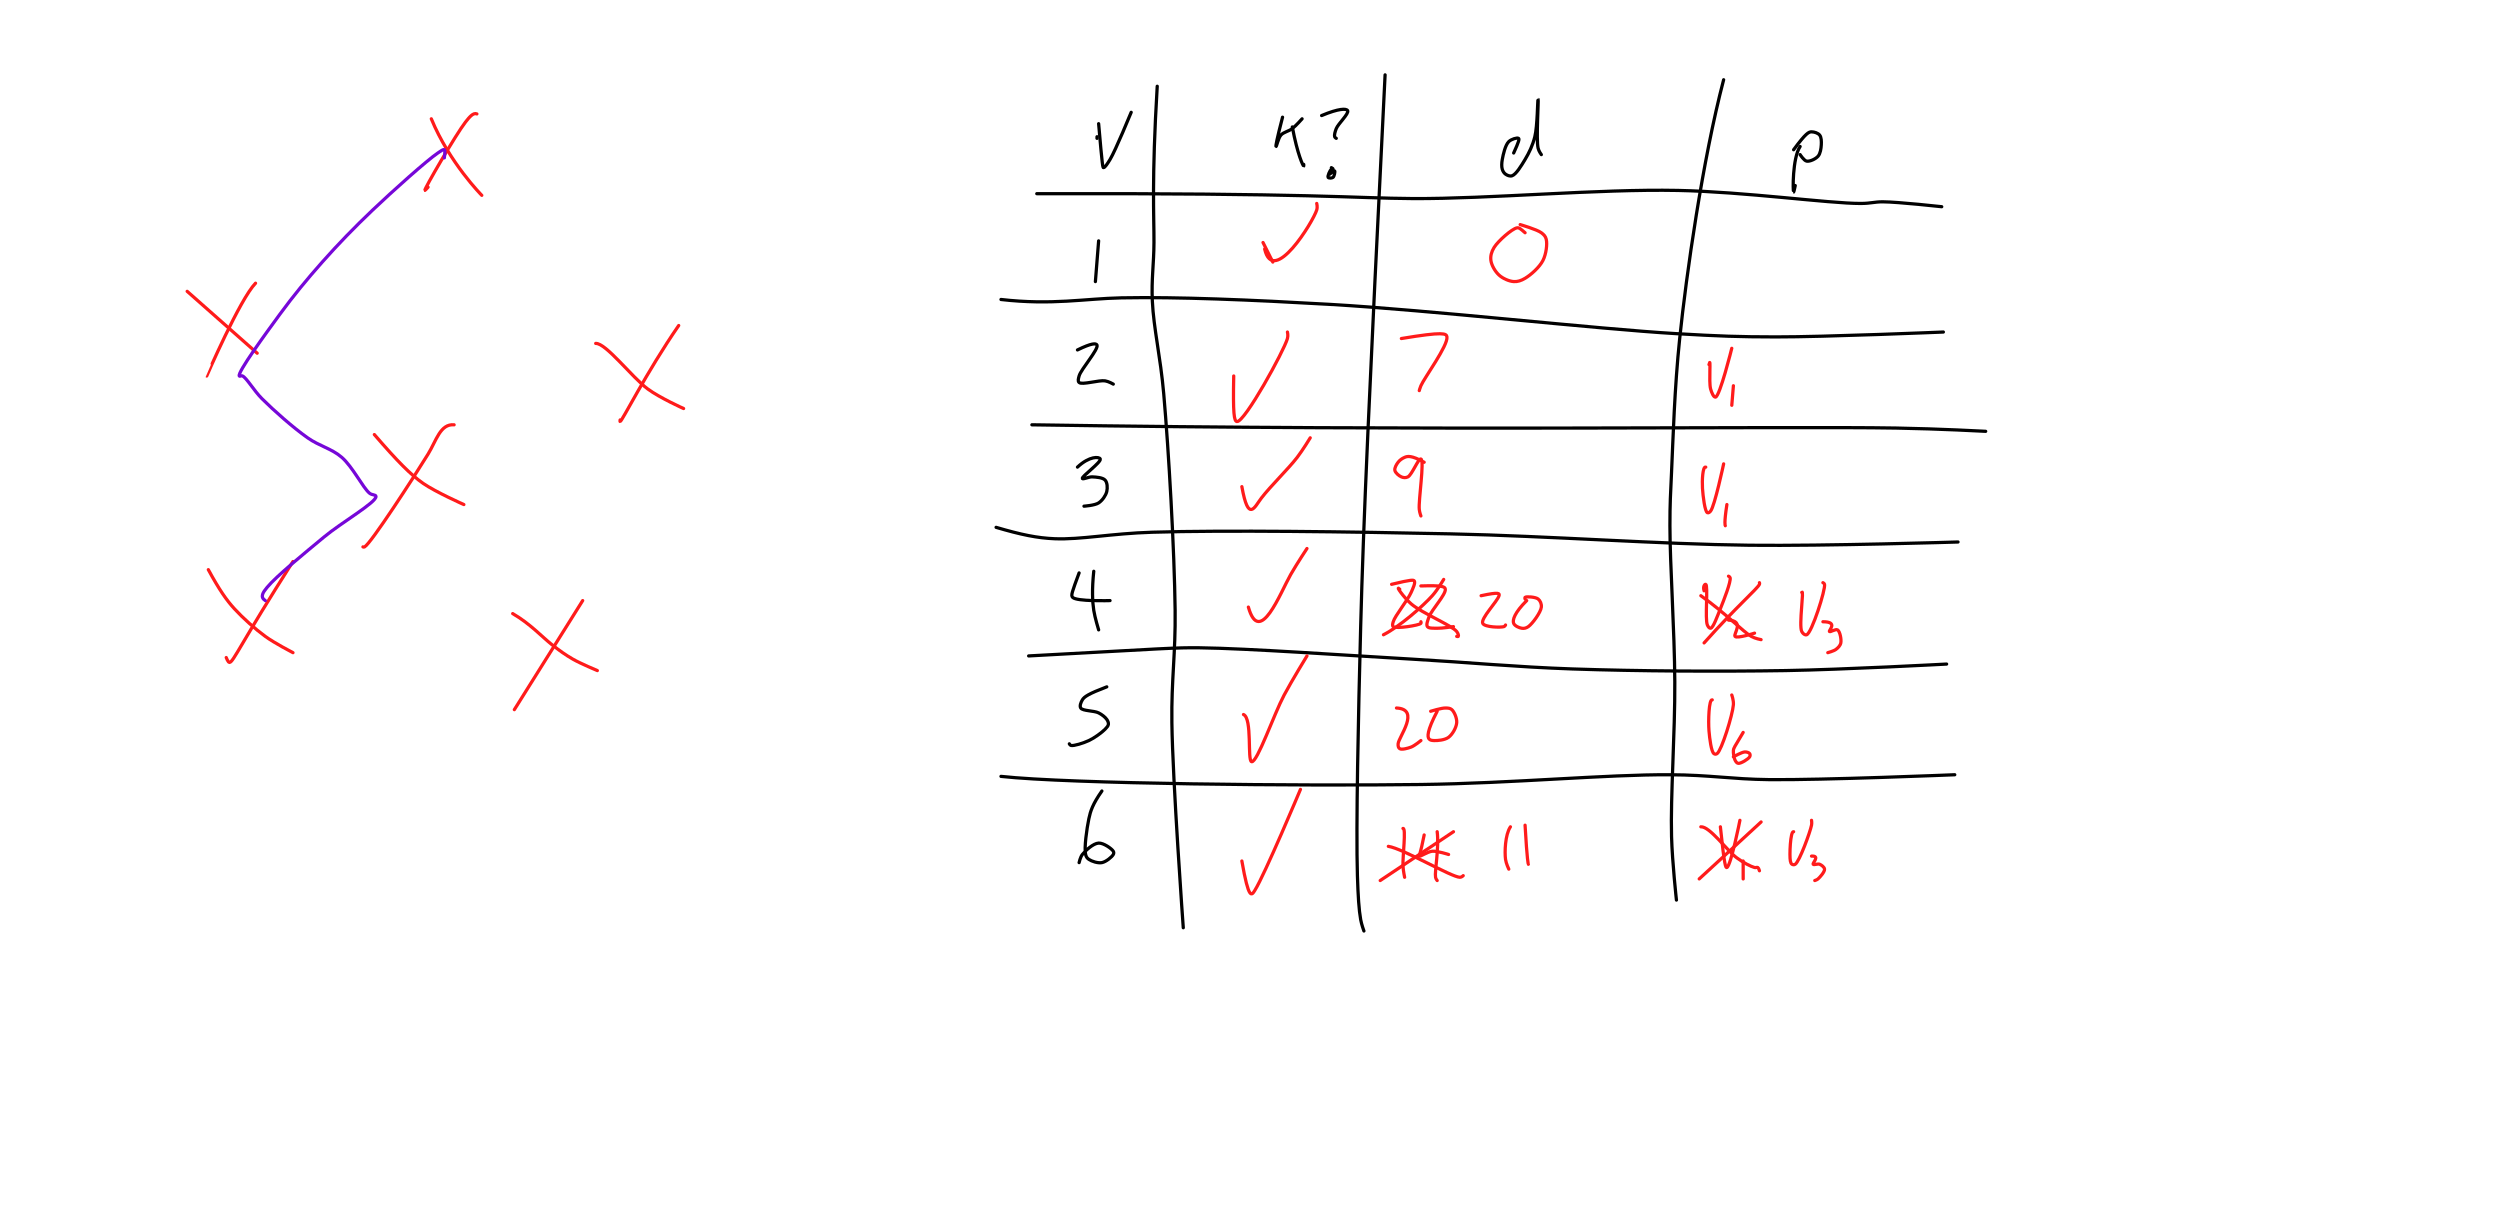 <?xml version="1.0" encoding="UTF-8" standalone="no"?>
<!-- Generator: SketchAPI 5.1.316 <https://api.sketch.io/> -->

<svg
   xmlns:sketchjs="https://sketch.io/dtd/"
   xmlns:dc="http://purl.org/dc/elements/1.1/"
   xmlns:cc="http://creativecommons.org/ns#"
   xmlns:rdf="http://www.w3.org/1999/02/22-rdf-syntax-ns#"
   xmlns:svg="http://www.w3.org/2000/svg"
   xmlns="http://www.w3.org/2000/svg"
   xmlns:sodipodi="http://sodipodi.sourceforge.net/DTD/sodipodi-0.dtd"
   xmlns:inkscape="http://www.inkscape.org/namespaces/inkscape"
   version="1.1"
   style=""
   sketchjs:metadata="eyJ0aXRsZSI6IjNhMjAyZTcwLTc0Y2EtNDdjNS05MDE1LWM1ODY4YjFmM2M4NCIsImRlc2NyaXB0aW9uIjoiTWFkZSB3aXRoIFNrZXRjaHBhZCAtIGh0dHBzOi8vc2tldGNoLmlvL3NrZXRjaHBhZCIsIm1ldGFkYXRhIjp7fSwiY2xpcFBhdGgiOnsiZW5hYmxlZCI6dHJ1ZSwic3R5bGUiOnsic3Ryb2tlU3R5bGUiOiJibGFjayIsImxpbmVXaWR0aCI6MX19LCJleHBvcnREUEkiOjcyLCJleHBvcnRGb3JtYXQiOiJwbmciLCJleHBvcnRRdWFsaXR5IjowLjk1LCJ1bml0cyI6InB4Iiwid2lkdGgiOjE1MzYsImhlaWdodCI6NzU0LCJwYWdlcyI6eyJsZW5ndGgiOjEsImRhdGEiOlt7IndpZHRoIjoxNTM2LCJoZWlnaHQiOjc1NH1dfX0="
   width="1536"
   height="754"
   viewBox="0 0 1536 754"
   sketchjs:version="5.1.316"
   id="svg166"
   sodipodi:docname="lec38-1.svg"
   inkscape:version="0.92.5 (2060ec1f9f, 2020-04-08)">
  <defs
     id="defs170" />
  <sodipodi:namedview
     pagecolor="#ffffff"
     bordercolor="#666666"
     borderopacity="1"
     objecttolerance="10"
     gridtolerance="10"
     guidetolerance="10"
     inkscape:pageopacity="0"
     inkscape:pageshadow="2"
     inkscape:window-width="640"
     inkscape:window-height="480"
     id="namedview168"
     showgrid="false"
     inkscape:zoom="0.15364583"
     inkscape:cx="768"
     inkscape:cy="377"
     inkscape:window-x="0"
     inkscape:window-y="0"
     inkscape:window-maximized="0"
     inkscape:current-layer="svg166" />
  <path
     sketchjs:tool="pencil"
     style="fill: none; stroke: black; mix-blend-mode: source-over; stroke-alignment: center; stroke-dasharray: none; stroke-dashoffset: 0; stroke-linecap: round; stroke-linejoin: miter; stroke-miterlimit: 4; stroke-opacity: 1; stroke-width: 2;"
     d="M0 0.99 L0.01 0 "
     transform="matrix(1,0,0,1,674,84.01)"
     id="path4" />
  <path
     sketchjs:tool="pencil"
     style="fill: none; stroke: black; mix-blend-mode: source-over; stroke-alignment: center; stroke-dasharray: none; stroke-dashoffset: 0; stroke-linecap: round; stroke-linejoin: miter; stroke-miterlimit: 4; stroke-opacity: 1; stroke-width: 2;"
     d="M0 7 C2.3 33.65 2.57 34.02 3 34 3.91 33.95 5.48 31.49 7 29 10.39 23.44 20 0 20 0 "
     transform="matrix(1,0,0,1,675,69)"
     id="path6" />
  <path
     sketchjs:tool="pencil"
     style="fill: none; stroke: black; mix-blend-mode: source-over; stroke-alignment: center; stroke-dasharray: none; stroke-dashoffset: 0; stroke-linecap: round; stroke-linejoin: miter; stroke-miterlimit: 4; stroke-opacity: 1; stroke-width: 2;"
     d="M4.06 0 C0.53 13.58 -0.24 17.92 0.06 18 0.37 18.09 1.44 12.82 3.06 11 4.73 9.13 7.92 8.64 10.06 7 12.26 5.32 16.06 1 16.06 1 "
     transform="matrix(1,0,0,1,783.94,72)"
     id="path8" />
  <path
     sketchjs:tool="pencil"
     style="fill: none; stroke: black; mix-blend-mode: source-over; stroke-alignment: center; stroke-dasharray: none; stroke-dashoffset: 0; stroke-linecap: round; stroke-linejoin: miter; stroke-miterlimit: 4; stroke-opacity: 1; stroke-width: 2;"
     d="M0 0 C3.16 16.9 6.63 24.08 7 24 7.11 23.98 7 23 7 23 "
     transform="matrix(1,0,0,1,794,78)"
     id="path10" />
  <path
     sketchjs:tool="pencil"
     style="fill: none; stroke: black; mix-blend-mode: source-over; stroke-alignment: center; stroke-dasharray: none; stroke-dashoffset: 0; stroke-linecap: round; stroke-linejoin: miter; stroke-miterlimit: 4; stroke-opacity: 1; stroke-width: 2;"
     d="M0 3.86 C10.6 -0.58 15.31 -0.59 16 0.86 16.87 2.72 10.23 8.81 9 11.86 8.23 13.77 7.7 15.87 8 16.86 8.16 17.38 9 17.86 9 17.86 "
     transform="matrix(1,0,0,1,812,67.136)"
     id="path12" />
  <path
     sketchjs:tool="pencil"
     style="fill: none; stroke: black; mix-blend-mode: source-over; stroke-alignment: center; stroke-dasharray: none; stroke-dashoffset: 0; stroke-linecap: round; stroke-linejoin: miter; stroke-miterlimit: 4; stroke-opacity: 1; stroke-width: 2;"
     d="M2.09 0 C4.05 1.15 2.66 0.62 2.09 1 1.16 1.63 -0.39 5.29 0.09 6 0.45 6.53 2.42 6.52 3.09 6 3.88 5.39 4.48 2.28 4.09 2 3.72 1.74 1.09 4 1.09 4 "
     transform="matrix(1,0,0,1,815.909,103)"
     id="path14" />
  <path
     sketchjs:tool="pencil"
     style="fill: none; stroke: black; mix-blend-mode: source-over; stroke-alignment: center; stroke-dasharray: none; stroke-dashoffset: 0; stroke-linecap: round; stroke-linejoin: miter; stroke-miterlimit: 4; stroke-opacity: 1; stroke-width: 2;"
     d="M7.33 33 C10.6 25.86 10.89 24.4 10.33 24 9.52 23.41 5.9 24.47 4.33 26 2.2 28.08 0.89 33.84 0.33 37 -0.07 39.26 -0.15 41.4 0.33 43 0.71 44.24 1.38 45.33 2.33 46 3.34 46.71 4.93 47.47 6.33 47 8.8 46.17 12.06 40.79 14.33 37 16.81 32.87 18.99 28.37 20.33 23 21.99 16.39 21.98 -0.02 22.33 0 22.74 0.02 21.09 24.72 22.33 30 22.81 32.04 24.33 34 24.33 34 "
     transform="matrix(1,0,0,1,922.668,61)"
     id="path16" />
  <path
     sketchjs:tool="pencil"
     style="fill: none; stroke: black; mix-blend-mode: source-over; stroke-alignment: center; stroke-dasharray: none; stroke-dashoffset: 0; stroke-linecap: round; stroke-linejoin: miter; stroke-miterlimit: 4; stroke-opacity: 1; stroke-width: 2;"
     d="M4.26 0 C-0.55 7.15 -0.22 27.93 0.26 28 0.46 28.03 1.26 24 1.26 24 "
     transform="matrix(1,0,0,1,1101.737,90)"
     id="path18" />
  <path
     sketchjs:tool="pencil"
     style="fill: none; stroke: black; mix-blend-mode: source-over; stroke-alignment: center; stroke-dasharray: none; stroke-dashoffset: 0; stroke-linecap: round; stroke-linejoin: miter; stroke-miterlimit: 4; stroke-opacity: 1; stroke-width: 2;"
     d="M0 11 C7.56 0.73 9.33 0 11 0 12.67 0 14.99 0.74 16 2 17.07 3.33 17.12 5.94 17 8 16.87 10.26 16.46 13.34 15 15 13.5 16.7 9.91 18.37 8 18 6.35 17.68 4 14 4 14 "
     transform="matrix(1,0,0,1,1102,81)"
     id="path20" />
  <path
     sketchjs:tool="pencil"
     style="fill: none; stroke: black; mix-blend-mode: source-over; stroke-alignment: center; stroke-dasharray: none; stroke-dashoffset: 0; stroke-linecap: round; stroke-linejoin: miter; stroke-miterlimit: 4; stroke-opacity: 1; stroke-width: 2;"
     d="M1.99 0 L0 25.01 "
     transform="matrix(1,0,0,1,673.01,148)"
     id="path22" />
  <path
     sketchjs:tool="pencil"
     style="fill: none; stroke: black; mix-blend-mode: source-over; stroke-alignment: center; stroke-dasharray: none; stroke-dashoffset: 0; stroke-linecap: round; stroke-linejoin: miter; stroke-miterlimit: 4; stroke-opacity: 1; stroke-width: 2;"
     d="M0 3.72 C8.75 -0.57 11.45 -0.5 12 0.72 13.14 3.24 2.1 15.63 1 19.72 0.53 21.46 0.11 22.88 1 23.72 2.78 25.39 13.22 22.11 17 22.72 19.19 23.07 22 24.72 22 24.72 "
     transform="matrix(1,0,0,1,662,211.282)"
     id="path24" />
  <path
     sketchjs:tool="pencil"
     style="fill: none; stroke: black; mix-blend-mode: source-over; stroke-alignment: center; stroke-dasharray: none; stroke-dashoffset: 0; stroke-linecap: round; stroke-linejoin: miter; stroke-miterlimit: 4; stroke-opacity: 1; stroke-width: 2;"
     d="M0 5.9 C7.38 -1.05 13.45 -0.56 14 0.9 14.74 2.87 2.36 11.72 3 12.9 3.39 13.62 6.87 11.82 9 11.9 11.48 12 15.53 12.27 17 13.9 18.36 15.41 18.54 18.67 18 20.9 17.4 23.36 15.27 26.4 13 27.9 10.65 29.46 4 29.9 4 29.9 "
     transform="matrix(1,0,0,1,662,281.097)"
     id="path26" />
  <path
     sketchjs:tool="pencil"
     style="fill: none; stroke: black; mix-blend-mode: source-over; stroke-alignment: center; stroke-dasharray: none; stroke-dashoffset: 0; stroke-linecap: round; stroke-linejoin: miter; stroke-miterlimit: 4; stroke-opacity: 1; stroke-width: 2;"
     d="M4.47 0 C0.1 11.91 -0.66 13.76 0.47 15 2.9 17.66 23.47 17 23.47 17 "
     transform="matrix(1,0,0,1,658.531,352)"
     id="path28" />
  <path
     sketchjs:tool="pencil"
     style="fill: none; stroke: black; mix-blend-mode: source-over; stroke-alignment: center; stroke-dasharray: none; stroke-dashoffset: 0; stroke-linecap: round; stroke-linejoin: miter; stroke-miterlimit: 4; stroke-opacity: 1; stroke-width: 2;"
     d="M0.75 0 C-0.44 11.42 -0.04 18.86 0.75 24 1.42 28.38 3.75 36 3.75 36 "
     transform="matrix(1,0,0,1,671.254,351)"
     id="path30" />
  <path
     sketchjs:tool="pencil"
     style="fill: none; stroke: black; mix-blend-mode: source-over; stroke-alignment: center; stroke-dasharray: none; stroke-dashoffset: 0; stroke-linecap: round; stroke-linejoin: miter; stroke-miterlimit: 4; stroke-opacity: 1; stroke-width: 2;"
     d="M23 0 C11.66 4.31 9.12 6.11 8 8 7.09 9.52 6.22 11.73 7 13 8.17 14.89 15.16 14.55 18 16 20.13 17.08 22.03 18.61 23 20 23.68 20.97 24.13 22.03 24 23 23.86 24.04 23.07 24.91 22 26 20.03 28.01 15.57 31.33 12 33 8.55 34.62 2.65 36.44 1 36 0.42 35.85 0 35 0 35 "
     transform="matrix(1,0,0,1,657,422)"
     id="path32" />
  <path
     sketchjs:tool="pencil"
     style="fill: none; stroke: black; mix-blend-mode: source-over; stroke-alignment: center; stroke-dasharray: none; stroke-dashoffset: 0; stroke-linecap: round; stroke-linejoin: miter; stroke-miterlimit: 4; stroke-opacity: 1; stroke-width: 2;"
     d="M14 0 C8.35 8.03 6.98 12.33 6 17 4.71 23.17 3.02 35.13 4 39 4.4 40.56 4.9 41.22 6 42 7.67 43.18 11.52 44.47 14 44 16.53 43.52 20.24 40.48 21 39 21.37 38.29 21.4 37.69 21 37 20.08 35.44 15.03 31.84 12 32 8.7 32.17 3.93 36.56 2 39 0.72 40.62 0 44 0 44 "
     transform="matrix(1,0,0,1,663,486)"
     id="path34" />
  <path
     sketchjs:tool="pencil"
     style="fill: none; stroke: black; mix-blend-mode: source-over; stroke-alignment: center; stroke-dasharray: none; stroke-dashoffset: 0; stroke-linecap: round; stroke-linejoin: miter; stroke-miterlimit: 4; stroke-opacity: 1; stroke-width: 2;"
     d="M0 2.11 C170.51 1.71 195.08 4.9 231 5.11 278.04 5.38 344.77 -0.89 394 0.11 434.85 0.94 486.5 8.11 506 8.11 512.9 8.11 514.25 7.07 520 7.11 529.22 7.16 556 10.11 556 10.11 "
     transform="matrix(1,0,0,1,637,116.892)"
     id="path36" />
  <path
     sketchjs:tool="pencil"
     style="fill: none; stroke: black; mix-blend-mode: source-over; stroke-alignment: center; stroke-dasharray: none; stroke-dashoffset: 0; stroke-linecap: round; stroke-linejoin: miter; stroke-miterlimit: 4; stroke-opacity: 1; stroke-width: 2;"
     d="M3.15 0 C-0.32 57.98 1.23 79.6 1.15 96 1.09 109.27 -0.48 118.65 0.15 132 0.95 148.85 5.13 165.99 7.15 189 10.22 224.04 13.71 284.87 14.15 322 14.46 348.73 11.8 364.57 12.15 391 12.62 426.73 19.15 517 19.15 517 "
     transform="matrix(1,0,0,1,707.851,53)"
     id="path38" />
  <path
     sketchjs:tool="pencil"
     style="fill: none; stroke: black; mix-blend-mode: source-over; stroke-alignment: center; stroke-dasharray: none; stroke-dashoffset: 0; stroke-linecap: round; stroke-linejoin: miter; stroke-miterlimit: 4; stroke-opacity: 1; stroke-width: 2;"
     d="M17.28 0 C7.51 196 3.93 275.87 2.28 339 0.85 393.65 -0.64 461.84 0.28 492 0.67 504.69 1.21 512.96 2.28 519 2.84 522.13 4.28 526 4.28 526 "
     transform="matrix(1,0,0,1,833.717,46)"
     id="path40" />
  <path
     sketchjs:tool="pencil"
     style="fill: none; stroke: black; mix-blend-mode: source-over; stroke-alignment: center; stroke-dasharray: none; stroke-dashoffset: 0; stroke-linecap: round; stroke-linejoin: miter; stroke-miterlimit: 4; stroke-opacity: 1; stroke-width: 2;"
     d="M33 0 C20.1 49.29 10.12 119.29 6 159 2.81 189.7 1.97 219.78 1 241 0.39 254.46 -0.01 260.13 0 274 0.01 297.65 2.84 338.08 3 370 3.16 401.75 0.31 440.28 1 465 1.44 480.86 4 504 4 504 "
     transform="matrix(1,0,0,1,1026,49)"
     id="path42" />
  <path
     sketchjs:tool="pencil"
     style="fill: none; stroke: black; mix-blend-mode: source-over; stroke-alignment: center; stroke-dasharray: none; stroke-dashoffset: 0; stroke-linecap: round; stroke-linejoin: miter; stroke-miterlimit: 4; stroke-opacity: 1; stroke-width: 2;"
     d="M0 1.01 C41.63 5.64 185.7 6.98 258 6.01 315.04 5.24 371.53 -0.19 411 0.01 435.93 0.13 448.51 2.74 472 3.01 504.1 3.37 586 0.01 586 0.01 "
     transform="matrix(1,0,0,1,615,475.995)"
     id="path44" />
  <path
     sketchjs:tool="pencil"
     style="fill: none; stroke: black; mix-blend-mode: source-over; stroke-alignment: center; stroke-dasharray: none; stroke-dashoffset: 0; stroke-linecap: round; stroke-linejoin: miter; stroke-miterlimit: 4; stroke-opacity: 1; stroke-width: 2;"
     d="M0 5.03 C84.39 0.45 89.99 -0.15 105 0.03 134.48 0.38 195.5 4.71 236 7.03 271.04 9.04 298.95 11.82 334 13.03 374.49 14.42 424.39 14.69 465 14.03 500.31 13.45 564 10.03 564 10.03 "
     transform="matrix(1,0,0,1,632,397.973)"
     id="path46" />
  <path
     sketchjs:tool="pencil"
     style="fill: none; stroke: black; mix-blend-mode: source-over; stroke-alignment: center; stroke-dasharray: none; stroke-dashoffset: 0; stroke-linecap: round; stroke-linejoin: miter; stroke-miterlimit: 4; stroke-opacity: 1; stroke-width: 2;"
     d="M0 0 C15.54 4.56 25.2 6.56 36 7 52.03 7.65 70.55 3.78 96 3 140.4 1.64 217.93 2.67 279 4 340.26 5.33 407.21 10.38 463 11 509.52 11.52 591 9 591 9 "
     transform="matrix(1,0,0,1,612,324)"
     id="path48" />
  <path
     sketchjs:tool="pencil"
     style="fill: none; stroke: black; mix-blend-mode: source-over; stroke-alignment: center; stroke-dasharray: none; stroke-dashoffset: 0; stroke-linecap: round; stroke-linejoin: miter; stroke-miterlimit: 4; stroke-opacity: 1; stroke-width: 2;"
     d="M0 0 C244.85 3.87 460.72 0.81 531 2 557.61 2.45 586 4 586 4 "
     transform="matrix(1,0,0,1,634,261)"
     id="path50" />
  <path
     sketchjs:tool="pencil"
     style="fill: none; stroke: black; mix-blend-mode: source-over; stroke-alignment: center; stroke-dasharray: none; stroke-dashoffset: 0; stroke-linecap: round; stroke-linejoin: miter; stroke-miterlimit: 4; stroke-opacity: 1; stroke-width: 2;"
     d="M0 1.14 C31.48 4.77 51.52 0.59 74 0.14 107.96 -0.54 153.97 1.36 202 4.14 264.05 7.73 365.47 19.24 415 22.14 441.46 23.69 453.02 24.1 476 24.14 505.86 24.19 579 21.14 579 21.14 "
     transform="matrix(1,0,0,1,615,182.861)"
     id="path52" />
  <path
     sketchjs:tool="pencil"
     style="fill: none; stroke: #ff1b1b; mix-blend-mode: source-over; stroke-alignment: center; stroke-dasharray: none; stroke-dashoffset: 0; stroke-linecap: round; stroke-linejoin: miter; stroke-miterlimit: 4; stroke-opacity: 1; stroke-width: 2;"
     d="M21.09 5 C18.24 2.48 17.36 1.75 16.09 2 13.01 2.6 4.56 10.01 2.09 14 0.44 16.67 -0.26 19.32 0.09 22 0.48 24.99 2.71 28.83 5.09 31 7.41 33.12 11.24 34.8 14.09 35 16.54 35.17 18.68 34.41 21.09 33 24.6 30.93 29.95 26.21 32.09 22 34.05 18.13 34.84 11.99 34.09 9 33.63 7.16 32.69 6.21 31.09 5 28.42 2.98 18.09 0 18.09 0 "
     transform="matrix(1,0,0,1,915.911,138)"
     id="path54" />
  <path
     sketchjs:tool="pencil"
     style="fill: none; stroke: #ff1b1b; mix-blend-mode: source-over; stroke-alignment: center; stroke-dasharray: none; stroke-dashoffset: 0; stroke-linecap: round; stroke-linejoin: miter; stroke-miterlimit: 4; stroke-opacity: 1; stroke-width: 2;"
     d="M0 28 C5.32 51.21 29.81 11.16 32 4 32.59 2.08 32 0 32 0 "
     transform="matrix(1,0,0,1,777,125)"
     id="path56" />
  <path
     sketchjs:tool="pencil"
     style="fill: none; stroke: #ff1b1b; mix-blend-mode: source-over; stroke-alignment: center; stroke-dasharray: none; stroke-dashoffset: 0; stroke-linecap: round; stroke-linejoin: miter; stroke-miterlimit: 4; stroke-opacity: 1; stroke-width: 2;"
     d="M41 0 C9.13 49.84 4.35 61.94 2 62 1.08 62.02 0 59 0 59 "
     transform="matrix(1,0,0,1,139,345)"
     id="path58" />
  <path
     sketchjs:tool="pencil"
     style="fill: none; stroke: #ff1b1b; mix-blend-mode: source-over; stroke-alignment: center; stroke-dasharray: none; stroke-dashoffset: 0; stroke-linecap: round; stroke-linejoin: miter; stroke-miterlimit: 4; stroke-opacity: 1; stroke-width: 2;"
     d="M0 0 C6.8 12.53 11.24 18.81 16 24 21.37 29.85 28.61 36.33 35 41 40.62 45.11 52 51 52 51 "
     transform="matrix(1,0,0,1,128,350)"
     id="path60" />
  <path
     sketchjs:tool="pencil"
     style="fill: none; stroke: #ff1b1b; mix-blend-mode: source-over; stroke-alignment: center; stroke-dasharray: none; stroke-dashoffset: 0; stroke-linecap: round; stroke-linejoin: miter; stroke-miterlimit: 4; stroke-opacity: 1; stroke-width: 2;"
     d="M0.02 0.01 C2.06 -0.53 -0.26 17.41 0.02 23.01 0.18 26.05 1.02 30.01 1.02 30.01 "
     transform="matrix(1,0,0,1,861.976,508.988)"
     id="path62" />
  <path
     sketchjs:tool="pencil"
     style="fill: none; stroke: #ff1b1b; mix-blend-mode: source-over; stroke-alignment: center; stroke-dasharray: none; stroke-dashoffset: 0; stroke-linecap: round; stroke-linejoin: miter; stroke-miterlimit: 4; stroke-opacity: 1; stroke-width: 2;"
     d="M3.04 0 C0.71 11.97 -0.2 12.73 0.04 13 0.51 13.52 5.19 10.23 8.04 10 11.15 9.75 18.04 12 18.04 12 "
     transform="matrix(1,0,0,1,871.963,513)"
     id="path64" />
  <path
     sketchjs:tool="pencil"
     style="fill: none; stroke: #ff1b1b; mix-blend-mode: source-over; stroke-alignment: center; stroke-dasharray: none; stroke-dashoffset: 0; stroke-linecap: round; stroke-linejoin: miter; stroke-miterlimit: 4; stroke-opacity: 1; stroke-width: 2;"
     d="M1.1 0 C2.37 9.86 -0.56 24.55 0.1 28 0.3 29.07 1.1 30 1.1 30 "
     transform="matrix(1,0,0,1,881.902,511)"
     id="path66" />
  <path
     sketchjs:tool="pencil"
     style="fill: none; stroke: #ff1b1b; mix-blend-mode: source-over; stroke-alignment: center; stroke-dasharray: none; stroke-dashoffset: 0; stroke-linecap: round; stroke-linejoin: miter; stroke-miterlimit: 4; stroke-opacity: 1; stroke-width: 2;"
     d="M0 4 C2.56 28.82 3.32 29.3 4 29 6.49 27.89 12 0 12 0 "
     transform="matrix(1,0,0,1,1057,504)"
     id="path68" />
  <path
     sketchjs:tool="pencil"
     style="fill: none; stroke: #ff1b1b; mix-blend-mode: source-over; stroke-alignment: center; stroke-dasharray: none; stroke-dashoffset: 0; stroke-linecap: round; stroke-linejoin: miter; stroke-miterlimit: 4; stroke-opacity: 1; stroke-width: 2;"
     d="M0 0 L0.01 11.01 "
     transform="matrix(1,0,0,1,1071,529)"
     id="path70" />
  <path
     sketchjs:tool="pencil"
     style="fill: none; stroke: #ff1b1b; mix-blend-mode: source-over; stroke-alignment: center; stroke-dasharray: none; stroke-dashoffset: 0; stroke-linecap: round; stroke-linejoin: miter; stroke-miterlimit: 4; stroke-opacity: 1; stroke-width: 2;"
     d="M18.05 3.54 C10.12 -0.87 7.77 -0.2 6.05 0.54 4.48 1.21 3.04 2.24 2.05 3.54 1.01 4.88 -0.26 7.05 0.05 8.54 0.36 10.06 2.58 11.93 4.05 12.54 5.28 13.05 6.67 13.24 8.05 12.54 10.58 11.25 14.53 1.02 16.05 1.54 18.34 2.32 14.47 27.1 15.05 32.54 15.26 34.52 16.05 36.54 16.05 36.54 "
     transform="matrix(1,0,0,1,856.954,280.462)"
     id="path72" />
  <path
     sketchjs:tool="pencil"
     style="fill: none; stroke: #ff1b1b; mix-blend-mode: source-over; stroke-alignment: center; stroke-dasharray: none; stroke-dashoffset: 0; stroke-linecap: round; stroke-linejoin: miter; stroke-miterlimit: 4; stroke-opacity: 1; stroke-width: 2;"
     d="M2.09 2 C0.21 1.33 -0.21 10.27 0.09 15 0.4 19.93 1.55 29.25 3.09 30 3.68 30.29 4.41 29.83 5.09 29 7.58 25.97 13.09 0 13.09 0 "
     transform="matrix(1,0,0,1,1045.913,285)"
     id="path74" />
  <path
     sketchjs:tool="pencil"
     style="fill: none; stroke: #ff1b1b; mix-blend-mode: source-over; stroke-alignment: center; stroke-dasharray: none; stroke-dashoffset: 0; stroke-linecap: round; stroke-linejoin: miter; stroke-miterlimit: 4; stroke-opacity: 1; stroke-width: 2;"
     d="M1.2 0 C-0.66 11.97 0.2 13 0.21 13.01 "
     transform="matrix(1,0,0,1,1059.802,310)"
     id="path76" />
  <path
     sketchjs:tool="pencil"
     style="fill: none; stroke: #ff1b1b; mix-blend-mode: source-over; stroke-alignment: center; stroke-dasharray: none; stroke-dashoffset: 0; stroke-linecap: round; stroke-linejoin: miter; stroke-miterlimit: 4; stroke-opacity: 1; stroke-width: 2;"
     d="M0 2.93 C26.15 -1.43 27.68 -0.2 28 1.93 28.78 7.15 14.08 27.08 12 31.93 11.36 33.41 11 34.93 11 34.93 "
     transform="matrix(1,0,0,1,861,205.066)"
     id="path78" />
  <path
     sketchjs:tool="pencil"
     style="fill: none; stroke: #ff1b1b; mix-blend-mode: source-over; stroke-alignment: center; stroke-dasharray: none; stroke-dashoffset: 0; stroke-linecap: round; stroke-linejoin: miter; stroke-miterlimit: 4; stroke-opacity: 1; stroke-width: 2;"
     d="M0 10 C1.4 4.03 -0.24 20.51 1 25 1.65 27.36 2.87 30.12 4 30 6.63 29.71 14 0 14 0 "
     transform="matrix(1,0,0,1,1050,214)"
     id="path80" />
  <path
     sketchjs:tool="pencil"
     style="fill: none; stroke: #ff1b1b; mix-blend-mode: source-over; stroke-alignment: center; stroke-dasharray: none; stroke-dashoffset: 0; stroke-linecap: round; stroke-linejoin: miter; stroke-miterlimit: 4; stroke-opacity: 1; stroke-width: 2;"
     d="M0.99 0 L0 12.01 "
     transform="matrix(1,0,0,1,1064.01,237)"
     id="path82" />
  <path
     sketchjs:tool="pencil"
     style="fill: none; stroke: #ff1b1b; mix-blend-mode: source-over; stroke-alignment: center; stroke-dasharray: none; stroke-dashoffset: 0; stroke-linecap: round; stroke-linejoin: miter; stroke-miterlimit: 4; stroke-opacity: 1; stroke-width: 2;"
     d="M0.15 27 C-0.33 50.33 0.35 54.83 2.15 55 6.9 55.45 31.02 11.59 33.15 4 33.7 2.04 33.15 0 33.15 0 "
     transform="matrix(1,0,0,1,757.85,204)"
     id="path84" />
  <path
     sketchjs:tool="pencil"
     style="fill: none; stroke: #ff1b1b; mix-blend-mode: source-over; stroke-alignment: center; stroke-dasharray: none; stroke-dashoffset: 0; stroke-linecap: round; stroke-linejoin: miter; stroke-miterlimit: 4; stroke-opacity: 1; stroke-width: 2;"
     d="M41.99 0 L0 67.01 "
     transform="matrix(1,0,0,1,316.01,369)"
     id="path86" />
  <path
     sketchjs:tool="pencil"
     style="fill: none; stroke: #ff1b1b; mix-blend-mode: source-over; stroke-alignment: center; stroke-dasharray: none; stroke-dashoffset: 0; stroke-linecap: round; stroke-linejoin: miter; stroke-miterlimit: 4; stroke-opacity: 1; stroke-width: 2;"
     d="M0 0 C10.55 6.08 18.36 14.57 24 19 28.57 22.59 32.39 25.36 37 28 41.71 30.71 52 35 52 35 "
     transform="matrix(1,0,0,1,315,377)"
     id="path88" />
  <path
     sketchjs:tool="pencil"
     style="fill: none; stroke: #ff1b1b; mix-blend-mode: source-over; stroke-alignment: center; stroke-dasharray: none; stroke-dashoffset: 0; stroke-linecap: round; stroke-linejoin: miter; stroke-miterlimit: 4; stroke-opacity: 1; stroke-width: 2;"
     d="M0 2.51 C12.32 -0.46 13.57 -0.31 14 0.51 14.65 1.74 13.22 4.73 12 7.51 9.93 12.23 2 21.94 1 25.51 0.62 26.85 0.3 27.88 1 28.51 2.67 29.99 16.9 27.75 18 26.51 18.27 26.21 18 25.51 18 25.51 "
     transform="matrix(1,0,0,1,855,356.494)"
     id="path90" />
  <path
     sketchjs:tool="pencil"
     style="fill: none; stroke: #ff1b1b; mix-blend-mode: source-over; stroke-alignment: center; stroke-dasharray: none; stroke-dashoffset: 0; stroke-linecap: round; stroke-linejoin: miter; stroke-miterlimit: 4; stroke-opacity: 1; stroke-width: 2;"
     d="M0 0.11 C13.51 -0.33 14.81 0.6 15 2.11 15.42 5.38 6.58 14.77 5 19.11 4.12 21.52 3.17 23.95 4 25.11 4.83 26.28 7.74 26.04 10 26.11 12.9 26.21 20 25.11 20 25.11 "
     transform="matrix(1,0,0,1,873,359.888)"
     id="path92" />
  <path
     sketchjs:tool="pencil"
     style="fill: none; stroke: #ff1b1b; mix-blend-mode: source-over; stroke-alignment: center; stroke-dasharray: none; stroke-dashoffset: 0; stroke-linecap: round; stroke-linejoin: miter; stroke-miterlimit: 4; stroke-opacity: 1; stroke-width: 2;"
     d="M0.29 9 C-0.59 6.29 0.76 4.79 1.29 5 2.86 5.61 0.72 26.42 2.29 30 2.82 31.2 3.55 32.12 4.29 32 5.92 31.74 8.45 24.54 10.29 20 12.53 14.47 16.86 3.32 16.29 1 16.14 0.38 15.29 0 15.29 0 "
     transform="matrix(1,0,0,1,1046.708,354)"
     id="path94" />
  <path
     sketchjs:tool="pencil"
     style="fill: none; stroke: #ff1b1b; mix-blend-mode: source-over; stroke-alignment: center; stroke-dasharray: none; stroke-dashoffset: 0; stroke-linecap: round; stroke-linejoin: miter; stroke-miterlimit: 4; stroke-opacity: 1; stroke-width: 2;"
     d="M0 0 C10.08 0.49 2.84 8.5 4 10 5.16 11.51 16 8 16 8 "
     transform="matrix(1,0,0,1,1062,381)"
     id="path96" />
  <path
     sketchjs:tool="pencil"
     style="fill: none; stroke: #ff1b1b; mix-blend-mode: source-over; stroke-alignment: center; stroke-dasharray: none; stroke-dashoffset: 0; stroke-linecap: round; stroke-linejoin: miter; stroke-miterlimit: 4; stroke-opacity: 1; stroke-width: 2;"
     d="M0 0 L6.01 12.01 "
     transform="matrix(1,0,0,1,776,149)"
     id="path98" />
  <path
     sketchjs:tool="pencil"
     style="fill: none; stroke: #ff1b1b; mix-blend-mode: source-over; stroke-alignment: center; stroke-dasharray: none; stroke-dashoffset: 0; stroke-linecap: round; stroke-linejoin: miter; stroke-miterlimit: 4; stroke-opacity: 1; stroke-width: 2;"
     d="M0 30 C4.04 52.52 7.79 42.48 12 37 17.72 29.55 28.65 18.97 34 12 37.52 7.41 42 0 42 0 "
     transform="matrix(1,0,0,1,763,269)"
     id="path100" />
  <path
     sketchjs:tool="pencil"
     style="fill: none; stroke: #ff1b1b; mix-blend-mode: source-over; stroke-alignment: center; stroke-dasharray: none; stroke-dashoffset: 0; stroke-linecap: round; stroke-linejoin: miter; stroke-miterlimit: 4; stroke-opacity: 1; stroke-width: 2;"
     d="M56 0.04 C47.49 -0.71 45.06 9.82 40 18.04 31.2 32.34 4.87 73 1 75.04 0.53 75.28 0 75.04 0 75.04 "
     transform="matrix(1,0,0,1,223,260.963)"
     id="path102" />
  <path
     sketchjs:tool="pencil"
     style="fill: none; stroke: #ff1b1b; mix-blend-mode: source-over; stroke-alignment: center; stroke-dasharray: none; stroke-dashoffset: 0; stroke-linecap: round; stroke-linejoin: miter; stroke-miterlimit: 4; stroke-opacity: 1; stroke-width: 2;"
     d="M0 0 C14.38 16.66 22.32 24.66 30 30 37.66 35.32 55 43 55 43 "
     transform="matrix(1,0,0,1,230,267)"
     id="path104" />
  <path
     sketchjs:tool="pencil"
     style="fill: none; stroke: #ff1b1b; mix-blend-mode: source-over; stroke-alignment: center; stroke-dasharray: none; stroke-dashoffset: 0; stroke-linecap: round; stroke-linejoin: miter; stroke-miterlimit: 4; stroke-opacity: 1; stroke-width: 2;"
     d="M0 0 C8.89 1.3 39.06 19.07 44 19 45.1 18.98 46 18 46 18 "
     transform="matrix(1,0,0,1,853,520)"
     id="path106" />
  <path
     sketchjs:tool="pencil"
     style="fill: none; stroke: #ff1b1b; mix-blend-mode: source-over; stroke-alignment: center; stroke-dasharray: none; stroke-dashoffset: 0; stroke-linecap: round; stroke-linejoin: miter; stroke-miterlimit: 4; stroke-opacity: 1; stroke-width: 2;"
     d="M0 29.99 L45.01 0 "
     transform="matrix(1,0,0,1,848,511.01)"
     id="path108" />
  <path
     sketchjs:tool="pencil"
     style="fill: none; stroke: #ff1b1b; mix-blend-mode: source-over; stroke-alignment: center; stroke-dasharray: none; stroke-dashoffset: 0; stroke-linecap: round; stroke-linejoin: miter; stroke-miterlimit: 4; stroke-opacity: 1; stroke-width: 2;"
     d="M3.24 0 C-0.06 4.91 -0.34 15.65 0.24 20 0.59 22.58 2.24 26 2.24 26 "
     transform="matrix(1,0,0,1,924.759,508)"
     id="path110" />
  <path
     sketchjs:tool="pencil"
     style="fill: none; stroke: #ff1b1b; mix-blend-mode: source-over; stroke-alignment: center; stroke-dasharray: none; stroke-dashoffset: 0; stroke-linecap: round; stroke-linejoin: miter; stroke-miterlimit: 4; stroke-opacity: 1; stroke-width: 2;"
     d="M0 0 C1.28 22.48 2 24 2.01 24.01 "
     transform="matrix(1,0,0,1,937,507)"
     id="path112" />
  <path
     sketchjs:tool="pencil"
     style="fill: none; stroke: #ff1b1b; mix-blend-mode: source-over; stroke-alignment: center; stroke-dasharray: none; stroke-dashoffset: 0; stroke-linecap: round; stroke-linejoin: miter; stroke-miterlimit: 4; stroke-opacity: 1; stroke-width: 2;"
     d="M0 0.01 C5.31 -0.45 16.03 14.54 22 19.01 25.97 21.98 30.76 24.44 33 25.01 33.89 25.24 34.5 24.7 35 25.01 35.52 25.33 36 27.01 36 27.01 "
     transform="matrix(1,0,0,1,1045,507.99)"
     id="path114" />
  <path
     sketchjs:tool="pencil"
     style="fill: none; stroke: #ff1b1b; mix-blend-mode: source-over; stroke-alignment: center; stroke-dasharray: none; stroke-dashoffset: 0; stroke-linecap: round; stroke-linejoin: miter; stroke-miterlimit: 4; stroke-opacity: 1; stroke-width: 2;"
     d="M0 34.99 L38.01 0 "
     transform="matrix(1,0,0,1,1044,505.01)"
     id="path116" />
  <path
     sketchjs:tool="pencil"
     style="fill: none; stroke: #ff1b1b; mix-blend-mode: source-over; stroke-alignment: center; stroke-dasharray: none; stroke-dashoffset: 0; stroke-linecap: round; stroke-linejoin: miter; stroke-miterlimit: 4; stroke-opacity: 1; stroke-width: 2;"
     d="M2.24 7 C0.21 6.4 -0.4 21.93 0.24 25 0.46 26.05 0.72 26.68 1.24 27 1.74 27.31 2.52 27.48 3.24 27 5.85 25.26 12.4 7.23 13.24 3 13.53 1.56 13.24 0 13.24 0 "
     transform="matrix(1,0,0,1,1099.757,504)"
     id="path118" />
  <path
     sketchjs:tool="pencil"
     style="fill: none; stroke: #ff1b1b; mix-blend-mode: source-over; stroke-alignment: center; stroke-dasharray: none; stroke-dashoffset: 0; stroke-linecap: round; stroke-linejoin: miter; stroke-miterlimit: 4; stroke-opacity: 1; stroke-width: 2;"
     d="M0 0.01 C5.47 -0.29 0.54 4.16 1 5.01 1.34 5.65 3.85 4.54 5 5.01 6.19 5.51 7.88 6.78 8 8.01 8.16 9.62 5.25 12.91 4 14.01 3.31 14.63 2 15.01 2 15.01 "
     transform="matrix(1,0,0,1,1113,525.985)"
     id="path120" />
  <path
     sketchjs:tool="pencil"
     style="fill: none; stroke: #ff1b1b; mix-blend-mode: source-over; stroke-alignment: center; stroke-dasharray: none; stroke-dashoffset: 0; stroke-linecap: round; stroke-linejoin: miter; stroke-miterlimit: 4; stroke-opacity: 1; stroke-width: 2;"
     d="M0.91 0.62 C-2.21 -2.27 3.31 5.66 7.91 9.62 14.58 15.36 32.88 22.82 35.91 26.62 36.85 27.8 37.17 29.26 36.91 29.62 36.77 29.82 35.91 29.62 35.91 29.62 "
     transform="matrix(1,0,0,1,859.088,361.379)"
     id="path122" />
  <path
     sketchjs:tool="pencil"
     style="fill: none; stroke: #ff1b1b; mix-blend-mode: source-over; stroke-alignment: center; stroke-dasharray: none; stroke-dashoffset: 0; stroke-linecap: round; stroke-linejoin: miter; stroke-miterlimit: 4; stroke-opacity: 1; stroke-width: 2;"
     d="M0 34 C10.35 28.71 24.46 16.19 30 10 33.36 6.25 37 0 37 0 "
     transform="matrix(1,0,0,1,850,356)"
     id="path124" />
  <path
     sketchjs:tool="pencil"
     style="fill: none; stroke: #ff1b1b; mix-blend-mode: source-over; stroke-alignment: center; stroke-dasharray: none; stroke-dashoffset: 0; stroke-linecap: round; stroke-linejoin: miter; stroke-miterlimit: 4; stroke-opacity: 1; stroke-width: 2;"
     d="M0 1.48 C11.64 -1.04 11.36 0.14 11 1.48 10.06 4.91 -0.42 15.48 1 18.48 2.16 20.92 12.16 21.08 14 20.48 14.6 20.28 15 19.48 15 19.48 "
     transform="matrix(1,0,0,1,910,364.523)"
     id="path126" />
  <path
     sketchjs:tool="pencil"
     style="fill: none; stroke: #ff1b1b; mix-blend-mode: source-over; stroke-alignment: center; stroke-dasharray: none; stroke-dashoffset: 0; stroke-linecap: round; stroke-linejoin: miter; stroke-miterlimit: 4; stroke-opacity: 1; stroke-width: 2;"
     d="M8.23 2.3 C0.78 9.68 -0.64 14.27 0.23 16.3 0.92 17.91 3.6 19.05 5.23 19.3 6.59 19.5 7.86 19.26 9.23 18.3 11.78 16.5 16.89 9.51 17.23 6.3 17.43 4.33 16.57 2.34 15.23 1.3 13.58 0.02 7.92 -0.32 7.23 0.3 6.98 0.51 7.23 1.3 7.23 1.3 "
     transform="matrix(1,0,0,1,929.772,366.704)"
     id="path128" />
  <path
     sketchjs:tool="pencil"
     style="fill: none; stroke: #ff1b1b; mix-blend-mode: source-over; stroke-alignment: center; stroke-dasharray: none; stroke-dashoffset: 0; stroke-linecap: round; stroke-linejoin: miter; stroke-miterlimit: 4; stroke-opacity: 1; stroke-width: 2;"
     d="M0 0 C14.83 10.44 25.74 22.01 31 25 33.45 26.39 37 27 37 27 "
     transform="matrix(1,0,0,1,1045,366)"
     id="path130" />
  <path
     sketchjs:tool="pencil"
     style="fill: none; stroke: #ff1b1b; mix-blend-mode: source-over; stroke-alignment: center; stroke-dasharray: none; stroke-dashoffset: 0; stroke-linecap: round; stroke-linejoin: miter; stroke-miterlimit: 4; stroke-opacity: 1; stroke-width: 2;"
     d="M0 37 C19.98 14.61 32.94 3.55 34 1 34.2 0.52 34 0 34 0 "
     transform="matrix(1,0,0,1,1047,358)"
     id="path132" />
  <path
     sketchjs:tool="pencil"
     style="fill: none; stroke: #ff1b1b; mix-blend-mode: source-over; stroke-alignment: center; stroke-dasharray: none; stroke-dashoffset: 0; stroke-linecap: round; stroke-linejoin: miter; stroke-miterlimit: 4; stroke-opacity: 1; stroke-width: 2;"
     d="M0.58 6 C2.22 3.12 -1.33 26.26 0.58 30 1.28 31.37 2.53 32.35 3.58 32 6.76 30.94 15.29 4.11 14.58 1 14.44 0.36 13.58 0 13.58 0 "
     transform="matrix(1,0,0,1,1106.416,358)"
     id="path134" />
  <path
     sketchjs:tool="pencil"
     style="fill: none; stroke: #ff1b1b; mix-blend-mode: source-over; stroke-alignment: center; stroke-dasharray: none; stroke-dashoffset: 0; stroke-linecap: round; stroke-linejoin: miter; stroke-miterlimit: 4; stroke-opacity: 1; stroke-width: 2;"
     d="M0 0 C9.6 0.02 3.5 5.23 4 6 4.38 6.59 7.84 4.26 9 5 10.48 5.94 11.43 10.87 11 13 10.67 14.66 9.3 16.01 8 17 6.65 18.03 3 19 3 19 "
     transform="matrix(1,0,0,1,1120,382)"
     id="path136" />
  <path
     sketchjs:tool="pencil"
     style="fill: none; stroke: #ff1b1b; mix-blend-mode: source-over; stroke-alignment: center; stroke-dasharray: none; stroke-dashoffset: 0; stroke-linecap: round; stroke-linejoin: miter; stroke-miterlimit: 4; stroke-opacity: 1; stroke-width: 2;"
     d="M0 44 C4.27 68.37 5.95 65.27 8 62 14.04 52.36 36 0 36 0 "
     transform="matrix(1,0,0,1,763,485)"
     id="path138" />
  <path
     sketchjs:tool="pencil"
     style="fill: none; stroke: #ff1b1b; mix-blend-mode: source-over; stroke-alignment: center; stroke-dasharray: none; stroke-dashoffset: 0; stroke-linecap: round; stroke-linejoin: miter; stroke-miterlimit: 4; stroke-opacity: 1; stroke-width: 2;"
     d="M29.99 0 C20.47 9.72 -0.01 57 0 57.01 "
     transform="matrix(1,0,0,1,127.01,174)"
     id="path140" />
  <path
     sketchjs:tool="pencil"
     style="fill: none; stroke: #ff1b1b; mix-blend-mode: source-over; stroke-alignment: center; stroke-dasharray: none; stroke-dashoffset: 0; stroke-linecap: round; stroke-linejoin: miter; stroke-miterlimit: 4; stroke-opacity: 1; stroke-width: 2;"
     d="M0 0 L43.01 38.01 "
     transform="matrix(1,0,0,1,115,179)"
     id="path142" />
  <path
     sketchjs:tool="pencil"
     style="fill: none; stroke: #ff1b1b; mix-blend-mode: source-over; stroke-alignment: center; stroke-dasharray: none; stroke-dashoffset: 0; stroke-linecap: round; stroke-linejoin: miter; stroke-miterlimit: 4; stroke-opacity: 1; stroke-width: 2;"
     d="M0 0 C14.99 0.73 1.3 17.79 1 22 0.9 23.45 1.17 24.49 2 25 3.23 25.76 6.84 24.82 9 24 11.18 23.17 15 20 15 20 "
     transform="matrix(1,0,0,1,858,435)"
     id="path144" />
  <path
     sketchjs:tool="pencil"
     style="fill: none; stroke: #ff1b1b; mix-blend-mode: source-over; stroke-alignment: center; stroke-dasharray: none; stroke-dashoffset: 0; stroke-linecap: round; stroke-linejoin: miter; stroke-miterlimit: 4; stroke-opacity: 1; stroke-width: 2;"
     d="M5.61 2 C-0.89 14.45 -0.42 17.77 0.61 19 1.29 19.83 2.33 19.93 3.61 20 5.79 20.11 10.3 19.72 12.61 18 15.04 16.18 17.39 11.96 17.61 9 17.81 6.3 16.15 2.38 14.61 1 13.53 0.04 12.21 0.02 10.61 0 8.21 -0.03 1.61 2 1.61 2 "
     transform="matrix(1,0,0,1,877.395,435)"
     id="path146" />
  <path
     sketchjs:tool="pencil"
     style="fill: none; stroke: #ff1b1b; mix-blend-mode: source-over; stroke-alignment: center; stroke-dasharray: none; stroke-dashoffset: 0; stroke-linecap: round; stroke-linejoin: miter; stroke-miterlimit: 4; stroke-opacity: 1; stroke-width: 2;"
     d="M2.18 3 C0.12 2.41 -0.3 15.96 0.18 22 0.6 27.11 1.61 34.73 3.18 36 3.77 36.47 4.48 36.51 5.18 36 7.97 33.99 14.7 12.22 15.18 6 15.4 3.27 14.18 0 14.18 0 "
     transform="matrix(1,0,0,1,1049.817,427)"
     id="path148" />
  <path
     sketchjs:tool="pencil"
     style="fill: none; stroke: #ff1b1b; mix-blend-mode: source-over; stroke-alignment: center; stroke-dasharray: none; stroke-dashoffset: 0; stroke-linecap: round; stroke-linejoin: miter; stroke-miterlimit: 4; stroke-opacity: 1; stroke-width: 2;"
     d="M6.02 0 C0.46 9.2 0.12 9.81 0.02 11 -0.11 12.64 0.31 15.61 1.02 17 1.51 17.95 2.09 18.88 3.02 19 4.6 19.21 9.25 16.34 10.02 15 10.41 14.33 10.38 13.49 10.02 13 9.58 12.39 8.22 11.95 7.02 12 5.17 12.08 0.02 15 0.02 15 "
     transform="matrix(1,0,0,1,1064.977,450)"
     id="path150" />
  <path
     sketchjs:tool="pencil"
     style="fill: none; stroke: #ff1b1b; mix-blend-mode: source-over; stroke-alignment: center; stroke-dasharray: none; stroke-dashoffset: 0; stroke-linecap: round; stroke-linejoin: miter; stroke-miterlimit: 4; stroke-opacity: 1; stroke-width: 2;"
     d="M0 36 C7 60.72 19.73 26.95 26 16 29.86 9.25 36 0 36 0 "
     transform="matrix(1,0,0,1,767,337)"
     id="path152" />
  <path
     sketchjs:tool="pencil"
     style="fill: none; stroke: #ff1b1b; mix-blend-mode: source-over; stroke-alignment: center; stroke-dasharray: none; stroke-dashoffset: 0; stroke-linecap: round; stroke-linejoin: miter; stroke-miterlimit: 4; stroke-opacity: 1; stroke-width: 2;"
     d="M36.06 0 C16.2 28.74 1.04 59.26 0.06 59 -0.08 58.96 0.06 58 0.06 58 "
     transform="matrix(1,0,0,1,380.937,200)"
     id="path154" />
  <path
     sketchjs:tool="pencil"
     style="fill: none; stroke: #ff1b1b; mix-blend-mode: source-over; stroke-alignment: center; stroke-dasharray: none; stroke-dashoffset: 0; stroke-linecap: round; stroke-linejoin: miter; stroke-miterlimit: 4; stroke-opacity: 1; stroke-width: 2;"
     d="M0 0 C6.22 -0.35 22.3 20.88 32 28 39.52 33.53 54 40 54 40 "
     transform="matrix(1,0,0,1,366,210.996)"
     id="path156" />
  <path
     sketchjs:tool="pencil"
     style="fill: none; stroke: #ff1b1b; mix-blend-mode: source-over; stroke-alignment: center; stroke-dasharray: none; stroke-dashoffset: 0; stroke-linecap: round; stroke-linejoin: miter; stroke-miterlimit: 4; stroke-opacity: 1; stroke-width: 2;"
     d="M32.01 0.2 C29.85 -0.8 27.45 2.07 25.01 5.2 19.17 12.71 -0.6 46.72 0.01 47.2 0.16 47.32 2.01 45.2 2.01 45.2 "
     transform="matrix(1,0,0,1,260.986,69.798)"
     id="path158" />
  <path
     sketchjs:tool="pencil"
     style="fill: none; stroke: #ff1b1b; mix-blend-mode: source-over; stroke-alignment: center; stroke-dasharray: none; stroke-dashoffset: 0; stroke-linecap: round; stroke-linejoin: miter; stroke-miterlimit: 4; stroke-opacity: 1; stroke-width: 2;"
     d="M0 0 C11.11 27 31 47 31.01 47.01 "
     transform="matrix(1,0,0,1,265,73)"
     id="path160" />
  <path
     sketchjs:tool="pencil"
     style="fill: none; stroke: #ff1b1b; mix-blend-mode: source-over; stroke-alignment: center; stroke-dasharray: none; stroke-dashoffset: 0; stroke-linecap: round; stroke-linejoin: miter; stroke-miterlimit: 4; stroke-opacity: 1; stroke-width: 2;"
     d="M0 36 C5.52 38.35 2.27 64.47 5 65 8.42 65.67 18.72 35.75 25 24 29.9 14.83 39 0 39 0 "
     transform="matrix(1,0,0,1,764,403)"
     id="path162" />
  <path
     sketchjs:tool="pencil"
     style="fill: none; stroke: #7607d8; mix-blend-mode: source-over; stroke-alignment: center; stroke-dasharray: none; stroke-dashoffset: 0; stroke-linecap: round; stroke-linejoin: miter; stroke-miterlimit: 4; stroke-opacity: 1; stroke-width: 2;"
     d="M16.06 277.09 C12.59 274.86 14.69 272 17.06 269.09 22.75 262.09 40.51 247.7 52.06 238.09 62.82 229.13 84.42 216.67 84.06 213.09 83.94 211.9 81.66 212.41 80.06 211.09 76.06 207.8 69.68 194.85 63.06 189.09 56.88 183.72 49.31 182.2 42.06 177.09 33.11 170.78 21.24 160.27 14.06 153.09 8.98 148.01 4.57 140.25 2.06 139.09 1.23 138.71 0.31 139.55 0.06 139.09 -1.13 136.89 16.33 113.01 25.06 101.09 33.37 89.74 41.77 79.56 51.06 69.09 60.72 58.21 70.83 47.76 82.06 37.09 94.32 25.43 115.5 6.49 122.06 2.09 123.96 0.81 125.37 -0.33 126.06 0.09 126.78 0.54 126.06 5.09 126.06 5.09 "
     transform="matrix(1,0,0,1,146.943,91.91)"
     id="path164" />
</svg>
